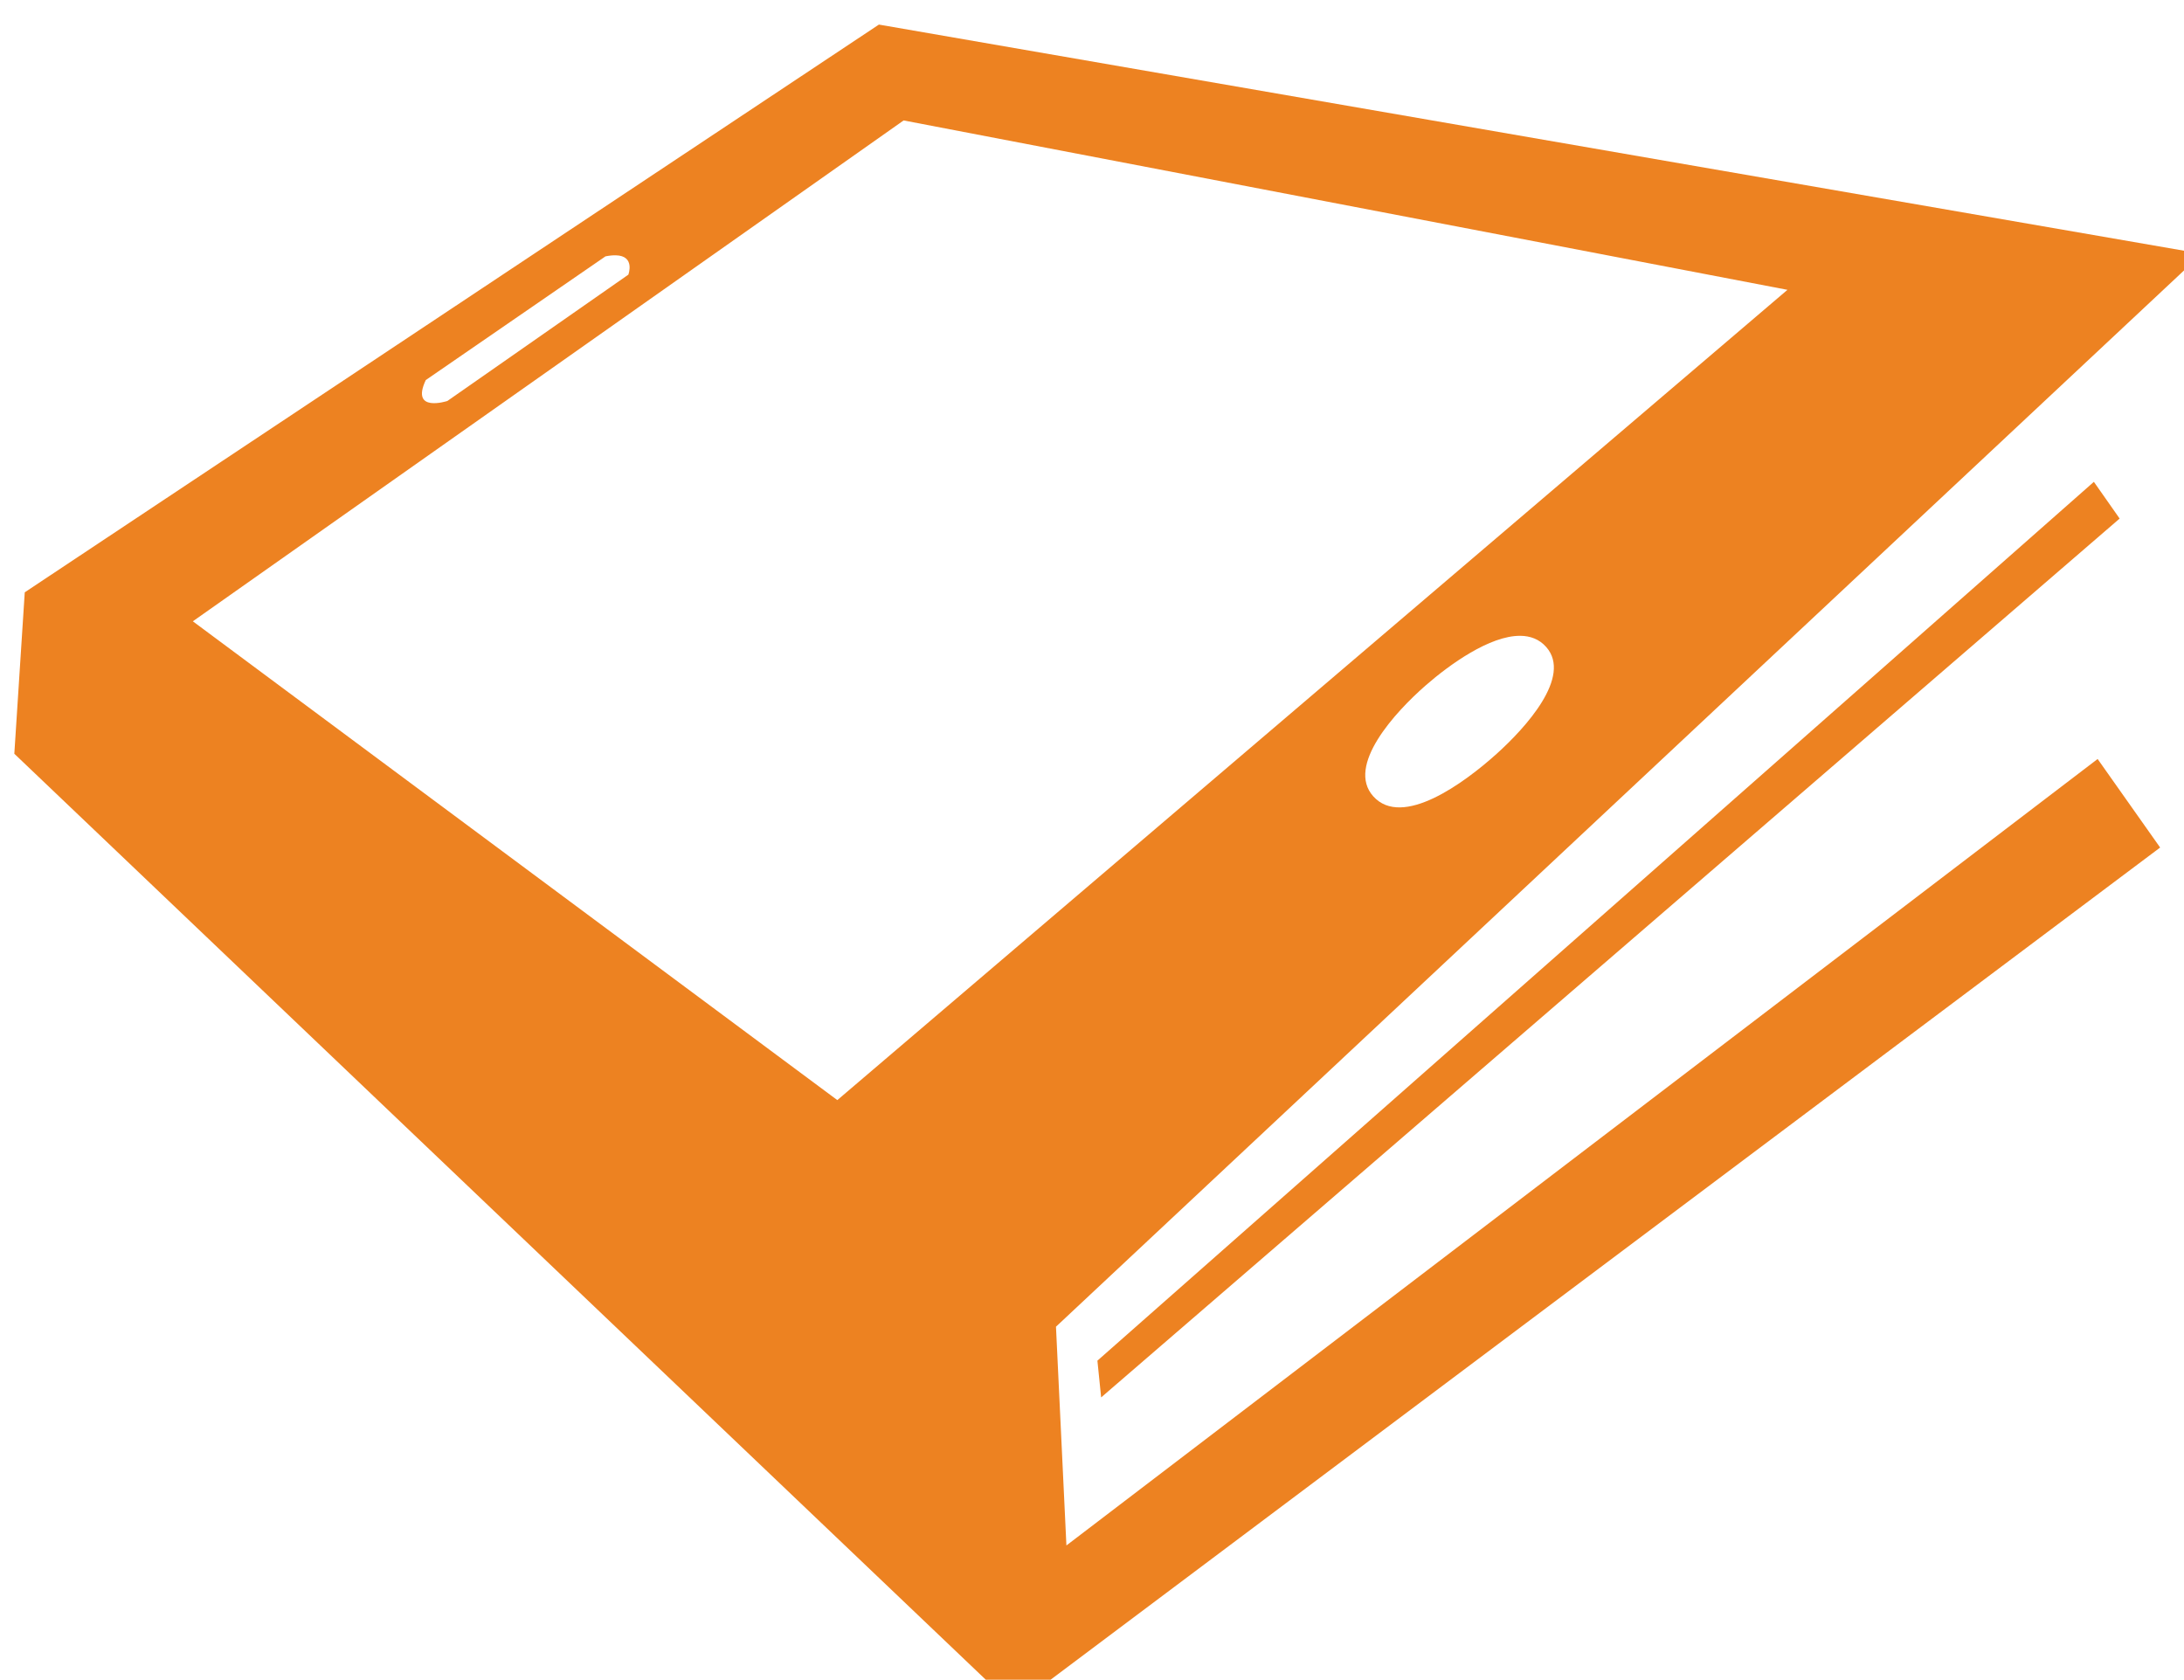 <?xml version="1.0" encoding="UTF-8" standalone="no"?>
<!-- Created with Inkscape (http://www.inkscape.org/) -->

<svg
   xmlns:dc="http://purl.org/dc/elements/1.1/"
   xmlns:cc="http://creativecommons.org/ns#"
   xmlns:rdf="http://www.w3.org/1999/02/22-rdf-syntax-ns#"
   xmlns:svg="http://www.w3.org/2000/svg"
   xmlns="http://www.w3.org/2000/svg"
   xmlns:sodipodi="http://sodipodi.sourceforge.net/DTD/sodipodi-0.dtd"
   xmlns:inkscape="http://www.inkscape.org/namespaces/inkscape"
   width="28.063mm"
   height="21.582mm"
   viewBox="0 0 28.063 21.582"
   version="1.1"
   id="svg8716"
   inkscape:version="0.92.2 2405546, 2018-03-11"
   sodipodi:docname="favicon.svg">
  <defs
     id="defs8710" />
  <sodipodi:namedview
     id="base"
     pagecolor="#ffffff"
     bordercolor="#666666"
     borderopacity="1.0"
     inkscape:pageopacity="0.0"
     inkscape:pageshadow="2"
     inkscape:zoom="1.4"
     inkscape:cx="219.82354"
     inkscape:cy="-21.422031"
     inkscape:document-units="mm"
     inkscape:current-layer="layer1"
     showgrid="false"
     fit-margin-top="0"
     fit-margin-left="0"
     fit-margin-right="0"
     fit-margin-bottom="0"
     inkscape:window-width="1366"
     inkscape:window-height="744"
     inkscape:window-x="0"
     inkscape:window-y="0"
     inkscape:window-maximized="1" />
  <g
     inkscape:label="Layer 1"
     inkscape:groupmode="layer"
     id="layer1"
     transform="translate(-39.263,-89.708)">
    <g
       id="g8682"
       transform="translate(-77.935,-110.339)">
      <path
         inkscape:connector-curvature="0"
         id="path8666"
         transform="scale(0.265)"
         d="m 484.873,756.086 -41.416,27.527 -0.506,7.828 48.488,46.215 55.559,-41.668 -3.031,-4.293 -50.002,38.133 -0.506,-10.607 55.559,-52.021 z m 1.199,4.648 42.855,8.213 -46.07,39.287 -31.25,-23.215 z m -13.961,6.539 c 0.96,0.02 0.613,0.938 0.613,0.938 l -8.775,6.125 c 0,0 -1.806,0.593 -1.047,-1.014 l 8.713,-5.998 c 0.195,-0.039 0.359,-0.054 0.496,-0.051 z m 43.854,18.449 c 0.491,0.003 0.93,0.163 1.268,0.547 1.257,1.43 -0.995,3.904 -2.41,5.178 -1.567,1.41 -4.577,3.626 -5.982,2.055 -1.322,-1.479 1.053,-4.072 2.547,-5.377 1.155,-1.009 3.105,-2.412 4.578,-2.402 z"
         style="fill:#ed8221;fill-opacity:1;stroke:none;stroke-width:1px;stroke-linecap:butt;stroke-linejoin:miter;stroke-opacity:1" />
      <path
         inkscape:connector-curvature="0"
         id="path8678"
         d="m 131.299,217.53 12.804,-11.292 0.331,0.472 -13.087,11.292 z"
         style="fill:#ed8221;fill-opacity:1;stroke:none;stroke-width:0.265px;stroke-linecap:butt;stroke-linejoin:miter;stroke-opacity:1" />
    </g>
  </g>
</svg>
